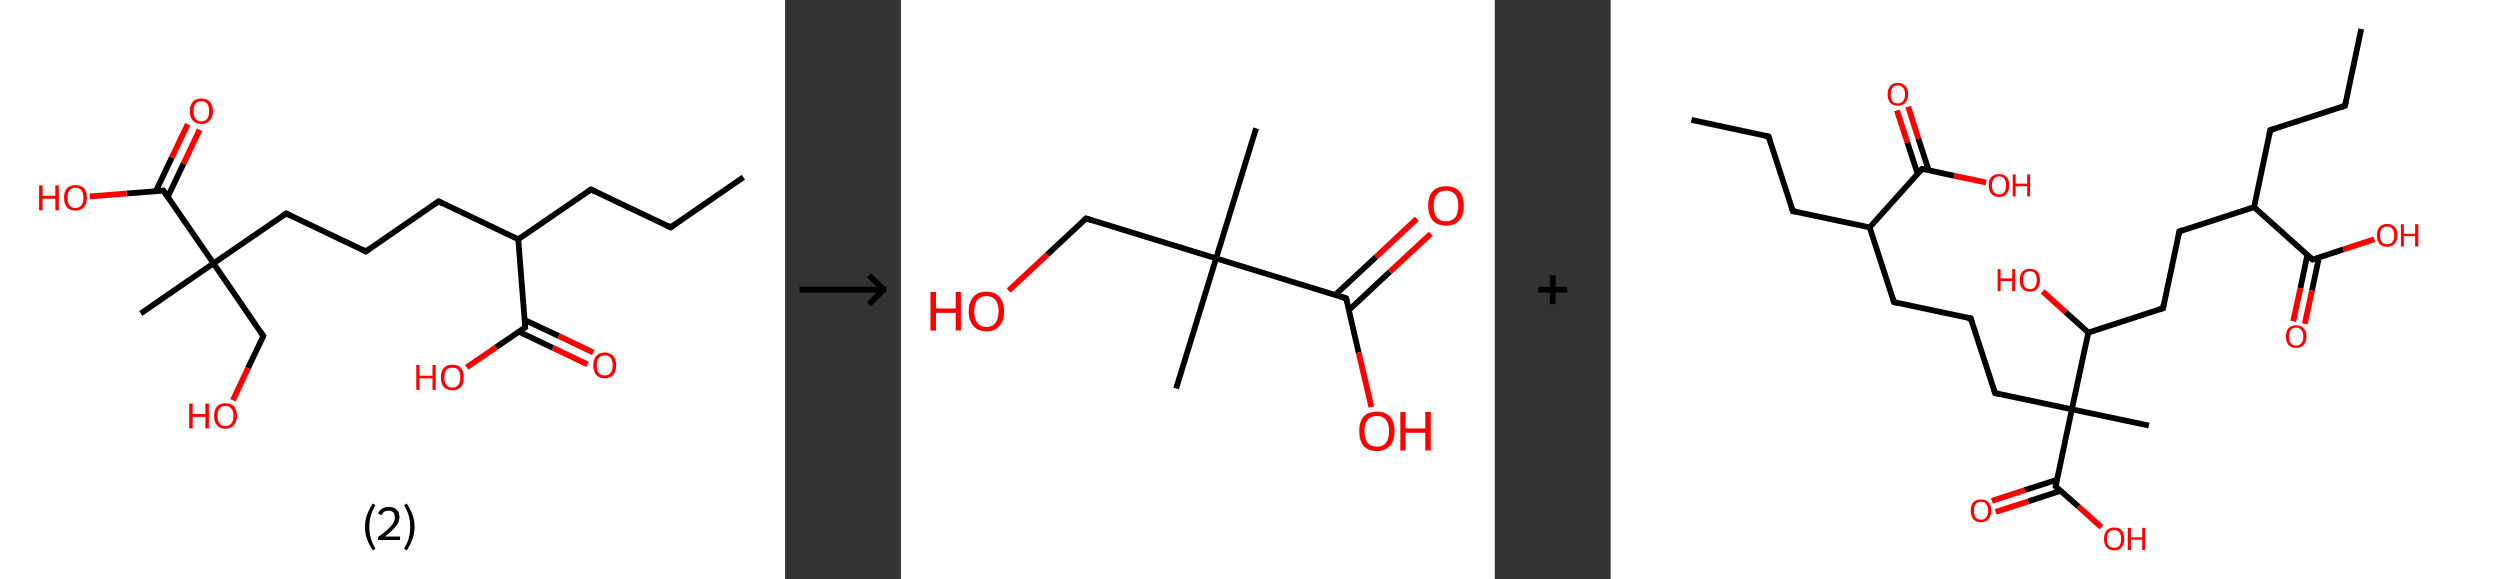 <?xml version='1.0' encoding='ASCII' standalone='yes'?>
<svg xmlns="http://www.w3.org/2000/svg" xmlns:xlink="http://www.w3.org/1999/xlink" version="1.1" width="863.0px" viewBox="0 0 863.0 200.0" height="200.0px">
  <rect x="0" y="0" width="863.0" height="200.0" fill="#333333" stroke="none"/>
  <g>
    <g transform="translate(0, 0) scale(1 1) "><!-- END OF HEADER -->
<rect style="opacity:1.0;fill:#FFFFFF;stroke:none" width="271.0" height="200.0" x="0.0" y="0.0"> </rect>
<path class="bond-0 atom-0 atom-1" d="M 256.6,61.2 L 231.5,78.5" style="fill:none;fill-rule:evenodd;stroke:#000000;stroke-width:2.0px;stroke-linecap:butt;stroke-linejoin:miter;stroke-opacity:1"/>
<path class="bond-1 atom-1 atom-2" d="M 231.5,78.5 L 204.0,65.4" style="fill:none;fill-rule:evenodd;stroke:#000000;stroke-width:2.0px;stroke-linecap:butt;stroke-linejoin:miter;stroke-opacity:1"/>
<path class="bond-2 atom-2 atom-3" d="M 204.0,65.4 L 178.9,82.6" style="fill:none;fill-rule:evenodd;stroke:#000000;stroke-width:2.0px;stroke-linecap:butt;stroke-linejoin:miter;stroke-opacity:1"/>
<path class="bond-3 atom-3 atom-4" d="M 178.9,82.6 L 151.4,69.5" style="fill:none;fill-rule:evenodd;stroke:#000000;stroke-width:2.0px;stroke-linecap:butt;stroke-linejoin:miter;stroke-opacity:1"/>
<path class="bond-4 atom-4 atom-5" d="M 151.4,69.5 L 126.3,86.8" style="fill:none;fill-rule:evenodd;stroke:#000000;stroke-width:2.0px;stroke-linecap:butt;stroke-linejoin:miter;stroke-opacity:1"/>
<path class="bond-5 atom-5 atom-6" d="M 126.3,86.8 L 98.8,73.7" style="fill:none;fill-rule:evenodd;stroke:#000000;stroke-width:2.0px;stroke-linecap:butt;stroke-linejoin:miter;stroke-opacity:1"/>
<path class="bond-6 atom-6 atom-7" d="M 98.8,73.7 L 73.7,90.9" style="fill:none;fill-rule:evenodd;stroke:#000000;stroke-width:2.0px;stroke-linecap:butt;stroke-linejoin:miter;stroke-opacity:1"/>
<path class="bond-7 atom-7 atom-8" d="M 73.7,90.9 L 48.6,108.2" style="fill:none;fill-rule:evenodd;stroke:#000000;stroke-width:2.0px;stroke-linecap:butt;stroke-linejoin:miter;stroke-opacity:1"/>
<path class="bond-8 atom-7 atom-9" d="M 73.7,90.9 L 90.9,116.0" style="fill:none;fill-rule:evenodd;stroke:#000000;stroke-width:2.0px;stroke-linecap:butt;stroke-linejoin:miter;stroke-opacity:1"/>
<path class="bond-9 atom-9 atom-10" d="M 90.9,116.0 L 85.6,127.1" style="fill:none;fill-rule:evenodd;stroke:#000000;stroke-width:2.0px;stroke-linecap:butt;stroke-linejoin:miter;stroke-opacity:1"/>
<path class="bond-9 atom-9 atom-10" d="M 85.6,127.1 L 80.4,138.2" style="fill:none;fill-rule:evenodd;stroke:#FF0000;stroke-width:2.0px;stroke-linecap:butt;stroke-linejoin:miter;stroke-opacity:1"/>
<path class="bond-10 atom-7 atom-11" d="M 73.7,90.9 L 56.4,65.8" style="fill:none;fill-rule:evenodd;stroke:#000000;stroke-width:2.0px;stroke-linecap:butt;stroke-linejoin:miter;stroke-opacity:1"/>
<path class="bond-11 atom-11 atom-12" d="M 57.9,68.0 L 63.4,56.4" style="fill:none;fill-rule:evenodd;stroke:#000000;stroke-width:2.0px;stroke-linecap:butt;stroke-linejoin:miter;stroke-opacity:1"/>
<path class="bond-11 atom-11 atom-12" d="M 63.4,56.4 L 68.9,44.8" style="fill:none;fill-rule:evenodd;stroke:#FF0000;stroke-width:2.0px;stroke-linecap:butt;stroke-linejoin:miter;stroke-opacity:1"/>
<path class="bond-11 atom-11 atom-12" d="M 53.8,66.0 L 59.3,54.4" style="fill:none;fill-rule:evenodd;stroke:#000000;stroke-width:2.0px;stroke-linecap:butt;stroke-linejoin:miter;stroke-opacity:1"/>
<path class="bond-11 atom-11 atom-12" d="M 59.3,54.4 L 64.8,42.9" style="fill:none;fill-rule:evenodd;stroke:#FF0000;stroke-width:2.0px;stroke-linecap:butt;stroke-linejoin:miter;stroke-opacity:1"/>
<path class="bond-12 atom-11 atom-13" d="M 56.4,65.8 L 43.7,66.8" style="fill:none;fill-rule:evenodd;stroke:#000000;stroke-width:2.0px;stroke-linecap:butt;stroke-linejoin:miter;stroke-opacity:1"/>
<path class="bond-12 atom-11 atom-13" d="M 43.7,66.8 L 31.0,67.8" style="fill:none;fill-rule:evenodd;stroke:#FF0000;stroke-width:2.0px;stroke-linecap:butt;stroke-linejoin:miter;stroke-opacity:1"/>
<path class="bond-13 atom-3 atom-14" d="M 178.9,82.6 L 181.3,113.0" style="fill:none;fill-rule:evenodd;stroke:#000000;stroke-width:2.0px;stroke-linecap:butt;stroke-linejoin:miter;stroke-opacity:1"/>
<path class="bond-14 atom-14 atom-15" d="M 179.1,114.5 L 190.9,120.1" style="fill:none;fill-rule:evenodd;stroke:#000000;stroke-width:2.0px;stroke-linecap:butt;stroke-linejoin:miter;stroke-opacity:1"/>
<path class="bond-14 atom-14 atom-15" d="M 190.9,120.1 L 202.8,125.8" style="fill:none;fill-rule:evenodd;stroke:#FF0000;stroke-width:2.0px;stroke-linecap:butt;stroke-linejoin:miter;stroke-opacity:1"/>
<path class="bond-14 atom-14 atom-15" d="M 181.0,110.4 L 192.9,116.0" style="fill:none;fill-rule:evenodd;stroke:#000000;stroke-width:2.0px;stroke-linecap:butt;stroke-linejoin:miter;stroke-opacity:1"/>
<path class="bond-14 atom-14 atom-15" d="M 192.9,116.0 L 204.8,121.7" style="fill:none;fill-rule:evenodd;stroke:#FF0000;stroke-width:2.0px;stroke-linecap:butt;stroke-linejoin:miter;stroke-opacity:1"/>
<path class="bond-15 atom-14 atom-16" d="M 181.3,113.0 L 171.2,119.9" style="fill:none;fill-rule:evenodd;stroke:#000000;stroke-width:2.0px;stroke-linecap:butt;stroke-linejoin:miter;stroke-opacity:1"/>
<path class="bond-15 atom-14 atom-16" d="M 171.2,119.9 L 161.1,126.8" style="fill:none;fill-rule:evenodd;stroke:#FF0000;stroke-width:2.0px;stroke-linecap:butt;stroke-linejoin:miter;stroke-opacity:1"/>
<path d="M 232.7,77.6 L 231.5,78.5 L 230.1,77.8" style="fill:none;stroke:#000000;stroke-width:2.0px;stroke-linecap:butt;stroke-linejoin:miter;stroke-opacity:1;"/>
<path d="M 205.3,66.0 L 204.0,65.4 L 202.7,66.2" style="fill:none;stroke:#000000;stroke-width:2.0px;stroke-linecap:butt;stroke-linejoin:miter;stroke-opacity:1;"/>
<path d="M 152.7,70.2 L 151.4,69.5 L 150.1,70.4" style="fill:none;stroke:#000000;stroke-width:2.0px;stroke-linecap:butt;stroke-linejoin:miter;stroke-opacity:1;"/>
<path d="M 127.5,85.9 L 126.3,86.8 L 124.9,86.1" style="fill:none;stroke:#000000;stroke-width:2.0px;stroke-linecap:butt;stroke-linejoin:miter;stroke-opacity:1;"/>
<path d="M 100.1,74.3 L 98.8,73.7 L 97.5,74.5" style="fill:none;stroke:#000000;stroke-width:2.0px;stroke-linecap:butt;stroke-linejoin:miter;stroke-opacity:1;"/>
<path d="M 90.1,114.8 L 90.9,116.0 L 90.7,116.6" style="fill:none;stroke:#000000;stroke-width:2.0px;stroke-linecap:butt;stroke-linejoin:miter;stroke-opacity:1;"/>
<path d="M 57.3,67.1 L 56.4,65.8 L 55.8,65.9" style="fill:none;stroke:#000000;stroke-width:2.0px;stroke-linecap:butt;stroke-linejoin:miter;stroke-opacity:1;"/>
<path d="M 181.1,111.5 L 181.3,113.0 L 180.8,113.3" style="fill:none;stroke:#000000;stroke-width:2.0px;stroke-linecap:butt;stroke-linejoin:miter;stroke-opacity:1;"/>
<path class="atom-10" d="M 65.3 139.3 L 66.5 139.3 L 66.5 142.9 L 70.9 142.9 L 70.9 139.3 L 72.1 139.3 L 72.1 147.9 L 70.9 147.9 L 70.9 143.9 L 66.5 143.9 L 66.5 147.9 L 65.3 147.9 L 65.3 139.3 " fill="#FF0000"/>
<path class="atom-10" d="M 73.9 143.6 Q 73.9 141.5, 74.9 140.3 Q 75.9 139.2, 77.8 139.2 Q 79.7 139.2, 80.8 140.3 Q 81.8 141.5, 81.8 143.6 Q 81.8 145.7, 80.7 146.8 Q 79.7 148.0, 77.8 148.0 Q 75.9 148.0, 74.9 146.8 Q 73.9 145.7, 73.9 143.6 M 77.8 147.1 Q 79.1 147.1, 79.8 146.2 Q 80.6 145.3, 80.6 143.6 Q 80.6 141.9, 79.8 141.0 Q 79.1 140.1, 77.8 140.1 Q 76.5 140.1, 75.8 141.0 Q 75.1 141.8, 75.1 143.6 Q 75.1 145.3, 75.8 146.2 Q 76.5 147.1, 77.8 147.1 " fill="#FF0000"/>
<path class="atom-12" d="M 65.5 38.4 Q 65.5 36.3, 66.6 35.1 Q 67.6 34.0, 69.5 34.0 Q 71.4 34.0, 72.4 35.1 Q 73.5 36.3, 73.5 38.4 Q 73.5 40.5, 72.4 41.6 Q 71.4 42.8, 69.5 42.8 Q 67.6 42.8, 66.6 41.6 Q 65.5 40.5, 65.5 38.4 M 69.5 41.9 Q 70.8 41.9, 71.5 41.0 Q 72.2 40.1, 72.2 38.4 Q 72.2 36.7, 71.5 35.8 Q 70.8 34.9, 69.5 34.9 Q 68.2 34.9, 67.5 35.8 Q 66.8 36.7, 66.8 38.4 Q 66.8 40.1, 67.5 41.0 Q 68.2 41.9, 69.5 41.9 " fill="#FF0000"/>
<path class="atom-13" d="M 13.5 64.0 L 14.7 64.0 L 14.7 67.6 L 19.1 67.6 L 19.1 64.0 L 20.3 64.0 L 20.3 72.6 L 19.1 72.6 L 19.1 68.6 L 14.7 68.6 L 14.7 72.6 L 13.5 72.6 L 13.5 64.0 " fill="#FF0000"/>
<path class="atom-13" d="M 22.1 68.3 Q 22.1 66.2, 23.1 65.0 Q 24.1 63.9, 26.0 63.9 Q 27.9 63.9, 29.0 65.0 Q 30.0 66.2, 30.0 68.3 Q 30.0 70.4, 29.0 71.5 Q 27.9 72.7, 26.0 72.7 Q 24.1 72.7, 23.1 71.5 Q 22.1 70.4, 22.1 68.3 M 26.0 71.8 Q 27.3 71.8, 28.1 70.9 Q 28.8 70.0, 28.8 68.3 Q 28.8 66.6, 28.1 65.7 Q 27.3 64.8, 26.0 64.8 Q 24.7 64.8, 24.0 65.7 Q 23.3 66.6, 23.3 68.3 Q 23.3 70.0, 24.0 70.9 Q 24.7 71.8, 26.0 71.8 " fill="#FF0000"/>
<path class="atom-15" d="M 204.8 126.1 Q 204.8 124.0, 205.8 122.9 Q 206.8 121.7, 208.8 121.7 Q 210.7 121.7, 211.7 122.9 Q 212.7 124.0, 212.7 126.1 Q 212.7 128.2, 211.7 129.4 Q 210.6 130.6, 208.8 130.6 Q 206.9 130.6, 205.8 129.4 Q 204.8 128.2, 204.8 126.1 M 208.8 129.6 Q 210.1 129.6, 210.8 128.7 Q 211.5 127.8, 211.5 126.1 Q 211.5 124.4, 210.8 123.6 Q 210.1 122.7, 208.8 122.7 Q 207.4 122.7, 206.7 123.6 Q 206.0 124.4, 206.0 126.1 Q 206.0 127.9, 206.7 128.7 Q 207.4 129.6, 208.8 129.6 " fill="#FF0000"/>
<path class="atom-16" d="M 143.7 126.0 L 144.8 126.0 L 144.8 129.7 L 149.3 129.7 L 149.3 126.0 L 150.4 126.0 L 150.4 134.6 L 149.3 134.6 L 149.3 130.6 L 144.8 130.6 L 144.8 134.6 L 143.7 134.6 L 143.7 126.0 " fill="#FF0000"/>
<path class="atom-16" d="M 152.2 130.3 Q 152.2 128.2, 153.2 127.0 Q 154.2 125.9, 156.2 125.9 Q 158.1 125.9, 159.1 127.0 Q 160.1 128.2, 160.1 130.3 Q 160.1 132.4, 159.1 133.6 Q 158.0 134.7, 156.2 134.7 Q 154.3 134.7, 153.2 133.6 Q 152.2 132.4, 152.2 130.3 M 156.2 133.8 Q 157.5 133.8, 158.2 132.9 Q 158.9 132.0, 158.9 130.3 Q 158.9 128.6, 158.2 127.7 Q 157.5 126.9, 156.2 126.9 Q 154.8 126.9, 154.1 127.7 Q 153.4 128.6, 153.4 130.3 Q 153.4 132.0, 154.1 132.9 Q 154.8 133.8, 156.2 133.8 " fill="#FF0000"/>
<path class="legend" d="M 126.0 181.9 Q 126.0 179.6, 126.7 177.7 Q 127.4 175.8, 128.7 173.8 L 129.6 174.4 Q 128.5 176.3, 128.0 178.0 Q 127.5 179.7, 127.5 181.9 Q 127.5 184.0, 128.0 185.8 Q 128.5 187.5, 129.6 189.4 L 128.7 190.0 Q 127.4 188.0, 126.7 186.1 Q 126.0 184.2, 126.0 181.9 " fill="#000000"/>
<path class="legend" d="M 130.5 177.3 Q 130.9 176.2, 131.9 175.6 Q 132.9 175.0, 134.3 175.0 Q 136.0 175.0, 136.9 175.9 Q 137.9 176.8, 137.9 178.5 Q 137.9 180.2, 136.6 181.7 Q 135.4 183.3, 132.9 185.2 L 138.1 185.2 L 138.1 186.4 L 130.5 186.4 L 130.5 185.4 Q 132.6 183.9, 133.8 182.8 Q 135.1 181.6, 135.7 180.6 Q 136.3 179.6, 136.3 178.6 Q 136.3 177.5, 135.8 176.9 Q 135.2 176.3, 134.3 176.3 Q 133.3 176.3, 132.7 176.6 Q 132.1 177.0, 131.7 177.8 L 130.5 177.3 " fill="#000000"/>
<path class="legend" d="M 143.1 181.9 Q 143.1 184.2, 142.4 186.1 Q 141.7 188.0, 140.4 190.0 L 139.5 189.4 Q 140.6 187.5, 141.1 185.8 Q 141.6 184.0, 141.6 181.9 Q 141.6 179.7, 141.1 178.0 Q 140.6 176.3, 139.5 174.4 L 140.4 173.8 Q 141.7 175.8, 142.4 177.7 Q 143.1 179.6, 143.1 181.9 " fill="#000000"/>
</g>
    <g transform="translate(271.0, 0) scale(1 1) "><line x1="5" y1="100" x2="35" y2="100" style="stroke:rgb(0,0,0);stroke-width:2"/>
  <line x1="34" y1="100" x2="29" y2="95" style="stroke:rgb(0,0,0);stroke-width:2"/>
  <line x1="34" y1="100" x2="29" y2="105" style="stroke:rgb(0,0,0);stroke-width:2"/>
</g>
    <g transform="translate(311.0, 0) scale(1 1) "><!-- END OF HEADER -->
<rect style="opacity:1.0;fill:#FFFFFF;stroke:none" width="205.0" height="200.0" x="0.0" y="0.0"> </rect>
<path class="bond-0 atom-0 atom-1" d="M 122.6,44.3 L 108.8,89.2" style="fill:none;fill-rule:evenodd;stroke:#000000;stroke-width:2.0px;stroke-linecap:butt;stroke-linejoin:miter;stroke-opacity:1"/>
<path class="bond-1 atom-1 atom-2" d="M 108.8,89.2 L 95.0,134.1" style="fill:none;fill-rule:evenodd;stroke:#000000;stroke-width:2.0px;stroke-linecap:butt;stroke-linejoin:miter;stroke-opacity:1"/>
<path class="bond-2 atom-1 atom-3" d="M 108.8,89.2 L 63.9,75.4" style="fill:none;fill-rule:evenodd;stroke:#000000;stroke-width:2.0px;stroke-linecap:butt;stroke-linejoin:miter;stroke-opacity:1"/>
<path class="bond-3 atom-3 atom-4" d="M 63.9,75.4 L 50.5,87.9" style="fill:none;fill-rule:evenodd;stroke:#000000;stroke-width:2.0px;stroke-linecap:butt;stroke-linejoin:miter;stroke-opacity:1"/>
<path class="bond-3 atom-3 atom-4" d="M 50.5,87.9 L 37.2,100.3" style="fill:none;fill-rule:evenodd;stroke:#FF0000;stroke-width:2.0px;stroke-linecap:butt;stroke-linejoin:miter;stroke-opacity:1"/>
<path class="bond-4 atom-1 atom-5" d="M 108.8,89.2 L 153.7,103.0" style="fill:none;fill-rule:evenodd;stroke:#000000;stroke-width:2.0px;stroke-linecap:butt;stroke-linejoin:miter;stroke-opacity:1"/>
<path class="bond-5 atom-5 atom-6" d="M 154.7,107.0 L 168.8,93.8" style="fill:none;fill-rule:evenodd;stroke:#000000;stroke-width:2.0px;stroke-linecap:butt;stroke-linejoin:miter;stroke-opacity:1"/>
<path class="bond-5 atom-5 atom-6" d="M 168.8,93.8 L 182.9,80.7" style="fill:none;fill-rule:evenodd;stroke:#FF0000;stroke-width:2.0px;stroke-linecap:butt;stroke-linejoin:miter;stroke-opacity:1"/>
<path class="bond-5 atom-5 atom-6" d="M 149.9,101.8 L 164.0,88.7" style="fill:none;fill-rule:evenodd;stroke:#000000;stroke-width:2.0px;stroke-linecap:butt;stroke-linejoin:miter;stroke-opacity:1"/>
<path class="bond-5 atom-5 atom-6" d="M 164.0,88.7 L 178.1,75.5" style="fill:none;fill-rule:evenodd;stroke:#FF0000;stroke-width:2.0px;stroke-linecap:butt;stroke-linejoin:miter;stroke-opacity:1"/>
<path class="bond-6 atom-5 atom-7" d="M 153.7,103.0 L 158.0,121.7" style="fill:none;fill-rule:evenodd;stroke:#000000;stroke-width:2.0px;stroke-linecap:butt;stroke-linejoin:miter;stroke-opacity:1"/>
<path class="bond-6 atom-5 atom-7" d="M 158.0,121.7 L 162.4,140.5" style="fill:none;fill-rule:evenodd;stroke:#FF0000;stroke-width:2.0px;stroke-linecap:butt;stroke-linejoin:miter;stroke-opacity:1"/>
<path d="M 66.1,76.1 L 63.9,75.4 L 63.2,76.0" style="fill:none;stroke:#000000;stroke-width:2.0px;stroke-linecap:butt;stroke-linejoin:miter;stroke-opacity:1;"/>
<path d="M 151.5,102.3 L 153.7,103.0 L 154.0,103.9" style="fill:none;stroke:#000000;stroke-width:2.0px;stroke-linecap:butt;stroke-linejoin:miter;stroke-opacity:1;"/>
<path class="atom-4" d="M 10.2 100.8 L 12.1 100.8 L 12.1 106.5 L 18.9 106.5 L 18.9 100.8 L 20.7 100.8 L 20.7 114.1 L 18.9 114.1 L 18.9 108.0 L 12.1 108.0 L 12.1 114.1 L 10.2 114.1 L 10.2 100.8 " fill="#FF0000"/>
<path class="atom-4" d="M 23.4 107.5 Q 23.4 104.3, 25.0 102.5 Q 26.5 100.7, 29.5 100.7 Q 32.5 100.7, 34.0 102.5 Q 35.6 104.3, 35.6 107.5 Q 35.6 110.7, 34.0 112.5 Q 32.4 114.4, 29.5 114.4 Q 26.6 114.4, 25.0 112.5 Q 23.4 110.7, 23.4 107.5 M 29.5 112.9 Q 31.5 112.9, 32.6 111.5 Q 33.7 110.1, 33.7 107.5 Q 33.7 104.8, 32.6 103.5 Q 31.5 102.2, 29.5 102.2 Q 27.5 102.2, 26.4 103.5 Q 25.3 104.8, 25.3 107.5 Q 25.3 110.1, 26.4 111.5 Q 27.5 112.9, 29.5 112.9 " fill="#FF0000"/>
<path class="atom-6" d="M 182.0 71.0 Q 182.0 67.8, 183.6 66.0 Q 185.2 64.3, 188.1 64.3 Q 191.1 64.3, 192.7 66.0 Q 194.3 67.8, 194.3 71.0 Q 194.3 74.3, 192.7 76.1 Q 191.1 77.9, 188.1 77.9 Q 185.2 77.9, 183.6 76.1 Q 182.0 74.3, 182.0 71.0 M 188.1 76.4 Q 190.2 76.4, 191.3 75.1 Q 192.4 73.7, 192.4 71.0 Q 192.4 68.4, 191.3 67.1 Q 190.2 65.8, 188.1 65.8 Q 186.1 65.8, 185.0 67.1 Q 183.9 68.4, 183.9 71.0 Q 183.9 73.7, 185.0 75.1 Q 186.1 76.4, 188.1 76.4 " fill="#FF0000"/>
<path class="atom-7" d="M 158.2 148.8 Q 158.2 145.6, 159.7 143.8 Q 161.3 142.1, 164.3 142.1 Q 167.2 142.1, 168.8 143.8 Q 170.4 145.6, 170.4 148.8 Q 170.4 152.1, 168.8 153.9 Q 167.2 155.7, 164.3 155.7 Q 161.3 155.7, 159.7 153.9 Q 158.2 152.1, 158.2 148.8 M 164.3 154.2 Q 166.3 154.2, 167.4 152.9 Q 168.5 151.5, 168.5 148.8 Q 168.5 146.2, 167.4 144.9 Q 166.3 143.6, 164.3 143.6 Q 162.2 143.6, 161.1 144.9 Q 160.0 146.2, 160.0 148.8 Q 160.0 151.5, 161.1 152.9 Q 162.2 154.2, 164.3 154.2 " fill="#FF0000"/>
<path class="atom-7" d="M 172.4 142.2 L 174.2 142.2 L 174.2 147.9 L 181.0 147.9 L 181.0 142.2 L 182.9 142.2 L 182.9 155.5 L 181.0 155.5 L 181.0 149.4 L 174.2 149.4 L 174.2 155.5 L 172.4 155.5 L 172.4 142.2 " fill="#FF0000"/>
</g>
    <g transform="translate(516.0, 0) scale(1 1) "><line x1="15" y1="100" x2="25" y2="100" style="stroke:rgb(0,0,0);stroke-width:2"/>
  <line x1="20" y1="95" x2="20" y2="105" style="stroke:rgb(0,0,0);stroke-width:2"/>
</g>
    <g transform="translate(556.0, 0) scale(1 1) "><!-- END OF HEADER -->
<rect style="opacity:1.0;fill:#FFFFFF;stroke:none" width="307.0" height="200.0" x="0.0" y="0.0"> </rect>
<path class="bond-0 atom-0 atom-1" d="M 27.9,41.4 L 54.5,47.1" style="fill:none;fill-rule:evenodd;stroke:#000000;stroke-width:2.0px;stroke-linecap:butt;stroke-linejoin:miter;stroke-opacity:1"/>
<path class="bond-1 atom-1 atom-2" d="M 54.5,47.1 L 62.9,72.9" style="fill:none;fill-rule:evenodd;stroke:#000000;stroke-width:2.0px;stroke-linecap:butt;stroke-linejoin:miter;stroke-opacity:1"/>
<path class="bond-2 atom-2 atom-3" d="M 62.9,72.9 L 89.4,78.5" style="fill:none;fill-rule:evenodd;stroke:#000000;stroke-width:2.0px;stroke-linecap:butt;stroke-linejoin:miter;stroke-opacity:1"/>
<path class="bond-3 atom-3 atom-4" d="M 89.4,78.5 L 97.8,104.3" style="fill:none;fill-rule:evenodd;stroke:#000000;stroke-width:2.0px;stroke-linecap:butt;stroke-linejoin:miter;stroke-opacity:1"/>
<path class="bond-4 atom-4 atom-5" d="M 97.8,104.3 L 124.3,109.9" style="fill:none;fill-rule:evenodd;stroke:#000000;stroke-width:2.0px;stroke-linecap:butt;stroke-linejoin:miter;stroke-opacity:1"/>
<path class="bond-5 atom-5 atom-6" d="M 124.3,109.9 L 132.7,135.7" style="fill:none;fill-rule:evenodd;stroke:#000000;stroke-width:2.0px;stroke-linecap:butt;stroke-linejoin:miter;stroke-opacity:1"/>
<path class="bond-6 atom-6 atom-7" d="M 132.7,135.7 L 159.2,141.3" style="fill:none;fill-rule:evenodd;stroke:#000000;stroke-width:2.0px;stroke-linecap:butt;stroke-linejoin:miter;stroke-opacity:1"/>
<path class="bond-7 atom-7 atom-8" d="M 159.2,141.3 L 185.8,146.9" style="fill:none;fill-rule:evenodd;stroke:#000000;stroke-width:2.0px;stroke-linecap:butt;stroke-linejoin:miter;stroke-opacity:1"/>
<path class="bond-8 atom-7 atom-9" d="M 159.2,141.3 L 153.6,167.9" style="fill:none;fill-rule:evenodd;stroke:#000000;stroke-width:2.0px;stroke-linecap:butt;stroke-linejoin:miter;stroke-opacity:1"/>
<path class="bond-9 atom-9 atom-10" d="M 154.1,165.6 L 142.9,169.2" style="fill:none;fill-rule:evenodd;stroke:#000000;stroke-width:2.0px;stroke-linecap:butt;stroke-linejoin:miter;stroke-opacity:1"/>
<path class="bond-9 atom-9 atom-10" d="M 142.9,169.2 L 131.6,172.9" style="fill:none;fill-rule:evenodd;stroke:#FF0000;stroke-width:2.0px;stroke-linecap:butt;stroke-linejoin:miter;stroke-opacity:1"/>
<path class="bond-9 atom-9 atom-10" d="M 155.4,169.4 L 144.1,173.1" style="fill:none;fill-rule:evenodd;stroke:#000000;stroke-width:2.0px;stroke-linecap:butt;stroke-linejoin:miter;stroke-opacity:1"/>
<path class="bond-9 atom-9 atom-10" d="M 144.1,173.1 L 132.9,176.7" style="fill:none;fill-rule:evenodd;stroke:#FF0000;stroke-width:2.0px;stroke-linecap:butt;stroke-linejoin:miter;stroke-opacity:1"/>
<path class="bond-10 atom-9 atom-11" d="M 153.6,167.9 L 161.5,174.9" style="fill:none;fill-rule:evenodd;stroke:#000000;stroke-width:2.0px;stroke-linecap:butt;stroke-linejoin:miter;stroke-opacity:1"/>
<path class="bond-10 atom-9 atom-11" d="M 161.5,174.9 L 169.4,182.0" style="fill:none;fill-rule:evenodd;stroke:#FF0000;stroke-width:2.0px;stroke-linecap:butt;stroke-linejoin:miter;stroke-opacity:1"/>
<path class="bond-11 atom-7 atom-12" d="M 159.2,141.3 L 164.9,114.8" style="fill:none;fill-rule:evenodd;stroke:#000000;stroke-width:2.0px;stroke-linecap:butt;stroke-linejoin:miter;stroke-opacity:1"/>
<path class="bond-12 atom-12 atom-13" d="M 164.9,114.8 L 157.0,107.7" style="fill:none;fill-rule:evenodd;stroke:#000000;stroke-width:2.0px;stroke-linecap:butt;stroke-linejoin:miter;stroke-opacity:1"/>
<path class="bond-12 atom-12 atom-13" d="M 157.0,107.7 L 149.1,100.6" style="fill:none;fill-rule:evenodd;stroke:#FF0000;stroke-width:2.0px;stroke-linecap:butt;stroke-linejoin:miter;stroke-opacity:1"/>
<path class="bond-13 atom-12 atom-14" d="M 164.9,114.8 L 190.7,106.4" style="fill:none;fill-rule:evenodd;stroke:#000000;stroke-width:2.0px;stroke-linecap:butt;stroke-linejoin:miter;stroke-opacity:1"/>
<path class="bond-14 atom-14 atom-15" d="M 190.7,106.4 L 196.3,79.9" style="fill:none;fill-rule:evenodd;stroke:#000000;stroke-width:2.0px;stroke-linecap:butt;stroke-linejoin:miter;stroke-opacity:1"/>
<path class="bond-15 atom-15 atom-16" d="M 196.3,79.9 L 222.1,71.5" style="fill:none;fill-rule:evenodd;stroke:#000000;stroke-width:2.0px;stroke-linecap:butt;stroke-linejoin:miter;stroke-opacity:1"/>
<path class="bond-16 atom-16 atom-17" d="M 222.1,71.5 L 227.7,44.9" style="fill:none;fill-rule:evenodd;stroke:#000000;stroke-width:2.0px;stroke-linecap:butt;stroke-linejoin:miter;stroke-opacity:1"/>
<path class="bond-17 atom-17 atom-18" d="M 227.7,44.9 L 253.5,36.5" style="fill:none;fill-rule:evenodd;stroke:#000000;stroke-width:2.0px;stroke-linecap:butt;stroke-linejoin:miter;stroke-opacity:1"/>
<path class="bond-18 atom-18 atom-19" d="M 253.5,36.5 L 259.1,10.0" style="fill:none;fill-rule:evenodd;stroke:#000000;stroke-width:2.0px;stroke-linecap:butt;stroke-linejoin:miter;stroke-opacity:1"/>
<path class="bond-19 atom-16 atom-20" d="M 222.1,71.5 L 242.3,89.6" style="fill:none;fill-rule:evenodd;stroke:#000000;stroke-width:2.0px;stroke-linecap:butt;stroke-linejoin:miter;stroke-opacity:1"/>
<path class="bond-20 atom-20 atom-21" d="M 240.5,88.0 L 238.1,99.5" style="fill:none;fill-rule:evenodd;stroke:#000000;stroke-width:2.0px;stroke-linecap:butt;stroke-linejoin:miter;stroke-opacity:1"/>
<path class="bond-20 atom-20 atom-21" d="M 238.1,99.5 L 235.6,110.9" style="fill:none;fill-rule:evenodd;stroke:#FF0000;stroke-width:2.0px;stroke-linecap:butt;stroke-linejoin:miter;stroke-opacity:1"/>
<path class="bond-20 atom-20 atom-21" d="M 244.5,88.9 L 242.1,100.3" style="fill:none;fill-rule:evenodd;stroke:#000000;stroke-width:2.0px;stroke-linecap:butt;stroke-linejoin:miter;stroke-opacity:1"/>
<path class="bond-20 atom-20 atom-21" d="M 242.1,100.3 L 239.6,111.8" style="fill:none;fill-rule:evenodd;stroke:#FF0000;stroke-width:2.0px;stroke-linecap:butt;stroke-linejoin:miter;stroke-opacity:1"/>
<path class="bond-21 atom-20 atom-22" d="M 242.3,89.6 L 252.9,86.1" style="fill:none;fill-rule:evenodd;stroke:#000000;stroke-width:2.0px;stroke-linecap:butt;stroke-linejoin:miter;stroke-opacity:1"/>
<path class="bond-21 atom-20 atom-22" d="M 252.9,86.1 L 263.6,82.6" style="fill:none;fill-rule:evenodd;stroke:#FF0000;stroke-width:2.0px;stroke-linecap:butt;stroke-linejoin:miter;stroke-opacity:1"/>
<path class="bond-22 atom-3 atom-23" d="M 89.4,78.5 L 107.5,58.3" style="fill:none;fill-rule:evenodd;stroke:#000000;stroke-width:2.0px;stroke-linecap:butt;stroke-linejoin:miter;stroke-opacity:1"/>
<path class="bond-23 atom-23 atom-24" d="M 109.8,58.8 L 106.2,47.8" style="fill:none;fill-rule:evenodd;stroke:#000000;stroke-width:2.0px;stroke-linecap:butt;stroke-linejoin:miter;stroke-opacity:1"/>
<path class="bond-23 atom-23 atom-24" d="M 106.2,47.8 L 102.7,36.8" style="fill:none;fill-rule:evenodd;stroke:#FF0000;stroke-width:2.0px;stroke-linecap:butt;stroke-linejoin:miter;stroke-opacity:1"/>
<path class="bond-23 atom-23 atom-24" d="M 106.0,60.1 L 102.4,49.1" style="fill:none;fill-rule:evenodd;stroke:#000000;stroke-width:2.0px;stroke-linecap:butt;stroke-linejoin:miter;stroke-opacity:1"/>
<path class="bond-23 atom-23 atom-24" d="M 102.4,49.1 L 98.8,38.1" style="fill:none;fill-rule:evenodd;stroke:#FF0000;stroke-width:2.0px;stroke-linecap:butt;stroke-linejoin:miter;stroke-opacity:1"/>
<path class="bond-24 atom-23 atom-25" d="M 107.5,58.3 L 118.6,60.7" style="fill:none;fill-rule:evenodd;stroke:#000000;stroke-width:2.0px;stroke-linecap:butt;stroke-linejoin:miter;stroke-opacity:1"/>
<path class="bond-24 atom-23 atom-25" d="M 118.6,60.7 L 129.6,63.0" style="fill:none;fill-rule:evenodd;stroke:#FF0000;stroke-width:2.0px;stroke-linecap:butt;stroke-linejoin:miter;stroke-opacity:1"/>
<path d="M 53.1,46.8 L 54.5,47.1 L 54.9,48.4" style="fill:none;stroke:#000000;stroke-width:2.0px;stroke-linecap:butt;stroke-linejoin:miter;stroke-opacity:1;"/>
<path d="M 62.4,71.6 L 62.9,72.9 L 64.2,73.1" style="fill:none;stroke:#000000;stroke-width:2.0px;stroke-linecap:butt;stroke-linejoin:miter;stroke-opacity:1;"/>
<path d="M 97.4,103.0 L 97.8,104.3 L 99.1,104.6" style="fill:none;stroke:#000000;stroke-width:2.0px;stroke-linecap:butt;stroke-linejoin:miter;stroke-opacity:1;"/>
<path d="M 123.0,109.6 L 124.3,109.9 L 124.7,111.2" style="fill:none;stroke:#000000;stroke-width:2.0px;stroke-linecap:butt;stroke-linejoin:miter;stroke-opacity:1;"/>
<path d="M 132.3,134.4 L 132.7,135.7 L 134.0,136.0" style="fill:none;stroke:#000000;stroke-width:2.0px;stroke-linecap:butt;stroke-linejoin:miter;stroke-opacity:1;"/>
<path d="M 153.9,166.5 L 153.6,167.9 L 154.0,168.2" style="fill:none;stroke:#000000;stroke-width:2.0px;stroke-linecap:butt;stroke-linejoin:miter;stroke-opacity:1;"/>
<path d="M 189.4,106.8 L 190.7,106.4 L 190.9,105.1" style="fill:none;stroke:#000000;stroke-width:2.0px;stroke-linecap:butt;stroke-linejoin:miter;stroke-opacity:1;"/>
<path d="M 196.0,81.2 L 196.3,79.9 L 197.6,79.4" style="fill:none;stroke:#000000;stroke-width:2.0px;stroke-linecap:butt;stroke-linejoin:miter;stroke-opacity:1;"/>
<path d="M 227.4,46.3 L 227.7,44.9 L 229.0,44.5" style="fill:none;stroke:#000000;stroke-width:2.0px;stroke-linecap:butt;stroke-linejoin:miter;stroke-opacity:1;"/>
<path d="M 252.2,37.0 L 253.5,36.5 L 253.8,35.2" style="fill:none;stroke:#000000;stroke-width:2.0px;stroke-linecap:butt;stroke-linejoin:miter;stroke-opacity:1;"/>
<path d="M 241.2,88.7 L 242.3,89.6 L 242.8,89.4" style="fill:none;stroke:#000000;stroke-width:2.0px;stroke-linecap:butt;stroke-linejoin:miter;stroke-opacity:1;"/>
<path d="M 106.6,59.3 L 107.5,58.3 L 108.1,58.4" style="fill:none;stroke:#000000;stroke-width:2.0px;stroke-linecap:butt;stroke-linejoin:miter;stroke-opacity:1;"/>
<path class="atom-10" d="M 124.3 176.3 Q 124.3 174.4, 125.2 173.4 Q 126.1 172.4, 127.8 172.4 Q 129.5 172.4, 130.4 173.4 Q 131.4 174.4, 131.4 176.3 Q 131.4 178.1, 130.4 179.2 Q 129.5 180.3, 127.8 180.3 Q 126.1 180.3, 125.2 179.2 Q 124.3 178.2, 124.3 176.3 M 127.8 179.4 Q 129.0 179.4, 129.6 178.6 Q 130.3 177.8, 130.3 176.3 Q 130.3 174.8, 129.6 174.0 Q 129.0 173.2, 127.8 173.2 Q 126.7 173.2, 126.0 174.0 Q 125.4 174.8, 125.4 176.3 Q 125.4 177.8, 126.0 178.6 Q 126.7 179.4, 127.8 179.4 " fill="#FF0000"/>
<path class="atom-11" d="M 170.3 186.0 Q 170.3 184.2, 171.2 183.1 Q 172.1 182.1, 173.8 182.1 Q 175.5 182.1, 176.4 183.1 Q 177.3 184.2, 177.3 186.0 Q 177.3 187.9, 176.4 188.9 Q 175.5 190.0, 173.8 190.0 Q 172.1 190.0, 171.2 188.9 Q 170.3 187.9, 170.3 186.0 M 173.8 189.1 Q 175.0 189.1, 175.6 188.4 Q 176.2 187.6, 176.2 186.0 Q 176.2 184.5, 175.6 183.8 Q 175.0 183.0, 173.8 183.0 Q 172.6 183.0, 172.0 183.7 Q 171.3 184.5, 171.3 186.0 Q 171.3 187.6, 172.0 188.4 Q 172.6 189.1, 173.8 189.1 " fill="#FF0000"/>
<path class="atom-11" d="M 178.5 182.2 L 179.6 182.2 L 179.6 185.5 L 183.5 185.5 L 183.5 182.2 L 184.5 182.2 L 184.5 189.9 L 183.5 189.9 L 183.5 186.3 L 179.6 186.3 L 179.6 189.9 L 178.5 189.9 L 178.5 182.2 " fill="#FF0000"/>
<path class="atom-13" d="M 133.6 92.9 L 134.6 92.9 L 134.6 96.1 L 138.6 96.1 L 138.6 92.9 L 139.6 92.9 L 139.6 100.5 L 138.6 100.5 L 138.6 97.0 L 134.6 97.0 L 134.6 100.5 L 133.6 100.5 L 133.6 92.9 " fill="#FF0000"/>
<path class="atom-13" d="M 141.2 96.7 Q 141.2 94.8, 142.1 93.8 Q 143.0 92.8, 144.7 92.8 Q 146.4 92.8, 147.3 93.8 Q 148.2 94.8, 148.2 96.7 Q 148.2 98.5, 147.3 99.6 Q 146.4 100.7, 144.7 100.7 Q 143.0 100.7, 142.1 99.6 Q 141.2 98.5, 141.2 96.7 M 144.7 99.8 Q 145.9 99.8, 146.5 99.0 Q 147.1 98.2, 147.1 96.7 Q 147.1 95.2, 146.5 94.4 Q 145.9 93.6, 144.7 93.6 Q 143.5 93.6, 142.9 94.4 Q 142.3 95.2, 142.3 96.7 Q 142.3 98.2, 142.9 99.0 Q 143.5 99.8, 144.7 99.8 " fill="#FF0000"/>
<path class="atom-21" d="M 233.1 116.2 Q 233.1 114.3, 234.0 113.3 Q 234.9 112.3, 236.6 112.3 Q 238.3 112.3, 239.2 113.3 Q 240.2 114.3, 240.2 116.2 Q 240.2 118.0, 239.2 119.1 Q 238.3 120.1, 236.6 120.1 Q 234.9 120.1, 234.0 119.1 Q 233.1 118.0, 233.1 116.2 M 236.6 119.3 Q 237.8 119.3, 238.4 118.5 Q 239.1 117.7, 239.1 116.2 Q 239.1 114.7, 238.4 113.9 Q 237.8 113.1, 236.6 113.1 Q 235.5 113.1, 234.8 113.9 Q 234.2 114.6, 234.2 116.2 Q 234.2 117.7, 234.8 118.5 Q 235.5 119.3, 236.6 119.3 " fill="#FF0000"/>
<path class="atom-22" d="M 264.5 81.2 Q 264.5 79.4, 265.4 78.4 Q 266.3 77.3, 268.0 77.3 Q 269.7 77.3, 270.7 78.4 Q 271.6 79.4, 271.6 81.2 Q 271.6 83.1, 270.6 84.2 Q 269.7 85.2, 268.0 85.2 Q 266.3 85.2, 265.4 84.2 Q 264.5 83.1, 264.5 81.2 M 268.0 84.3 Q 269.2 84.3, 269.8 83.6 Q 270.5 82.8, 270.5 81.2 Q 270.5 79.7, 269.8 79.0 Q 269.2 78.2, 268.0 78.2 Q 266.9 78.2, 266.2 79.0 Q 265.6 79.7, 265.6 81.2 Q 265.6 82.8, 266.2 83.6 Q 266.9 84.3, 268.0 84.3 " fill="#FF0000"/>
<path class="atom-22" d="M 272.8 77.4 L 273.8 77.4 L 273.8 80.7 L 277.7 80.7 L 277.7 77.4 L 278.8 77.4 L 278.8 85.1 L 277.7 85.1 L 277.7 81.5 L 273.8 81.5 L 273.8 85.1 L 272.8 85.1 L 272.8 77.4 " fill="#FF0000"/>
<path class="atom-24" d="M 95.6 32.6 Q 95.6 30.7, 96.5 29.7 Q 97.4 28.6, 99.1 28.6 Q 100.8 28.6, 101.7 29.7 Q 102.7 30.7, 102.7 32.6 Q 102.7 34.4, 101.7 35.5 Q 100.8 36.5, 99.1 36.5 Q 97.4 36.5, 96.5 35.5 Q 95.6 34.4, 95.6 32.6 M 99.1 35.7 Q 100.3 35.7, 100.9 34.9 Q 101.6 34.1, 101.6 32.6 Q 101.6 31.0, 100.9 30.3 Q 100.3 29.5, 99.1 29.5 Q 98.0 29.5, 97.3 30.3 Q 96.7 31.0, 96.7 32.6 Q 96.7 34.1, 97.3 34.9 Q 98.0 35.7, 99.1 35.7 " fill="#FF0000"/>
<path class="atom-25" d="M 130.5 64.0 Q 130.5 62.1, 131.4 61.1 Q 132.4 60.1, 134.1 60.1 Q 135.8 60.1, 136.7 61.1 Q 137.6 62.1, 137.6 64.0 Q 137.6 65.8, 136.7 66.9 Q 135.7 68.0, 134.1 68.0 Q 132.4 68.0, 131.4 66.9 Q 130.5 65.8, 130.5 64.0 M 134.1 67.1 Q 135.2 67.1, 135.9 66.3 Q 136.5 65.5, 136.5 64.0 Q 136.5 62.5, 135.9 61.7 Q 135.2 60.9, 134.1 60.9 Q 132.9 60.9, 132.3 61.7 Q 131.6 62.5, 131.6 64.0 Q 131.6 65.5, 132.3 66.3 Q 132.9 67.1, 134.1 67.1 " fill="#FF0000"/>
<path class="atom-25" d="M 138.8 60.2 L 139.8 60.2 L 139.8 63.4 L 143.8 63.4 L 143.8 60.2 L 144.8 60.2 L 144.8 67.8 L 143.8 67.8 L 143.8 64.3 L 139.8 64.3 L 139.8 67.8 L 138.8 67.8 L 138.8 60.2 " fill="#FF0000"/>
</g>
  </g>
</svg>
